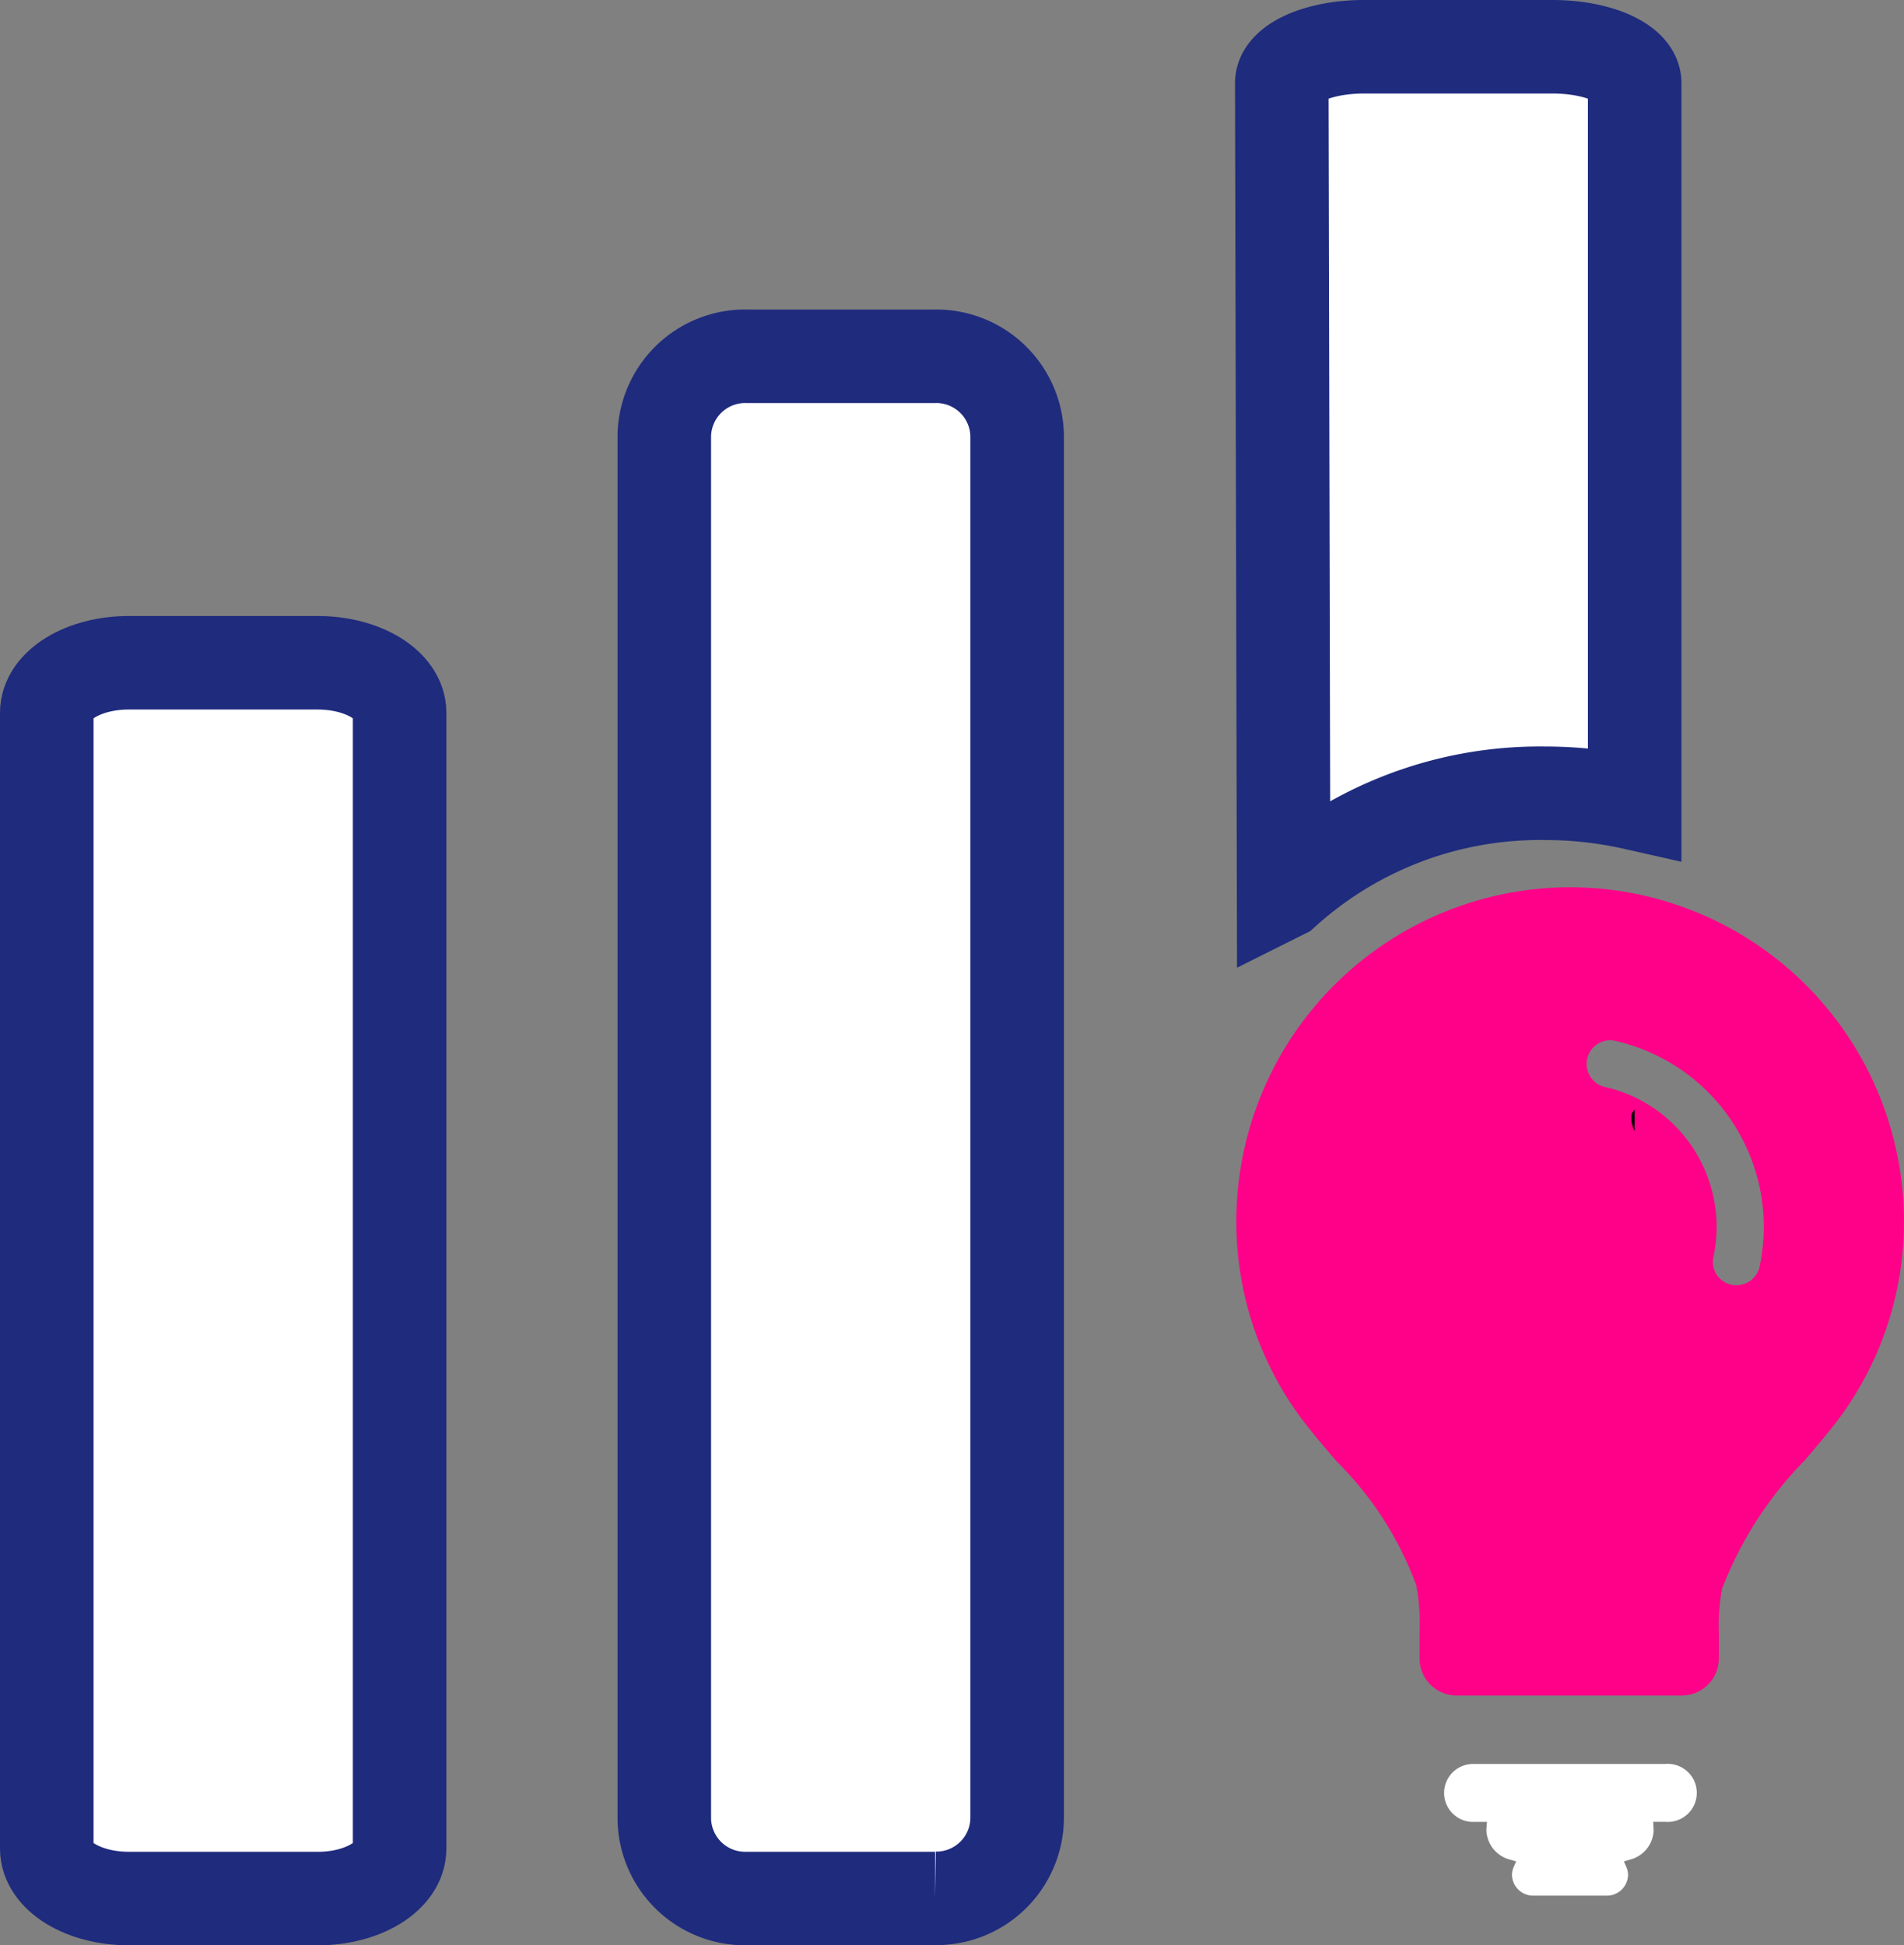 <svg xmlns="http://www.w3.org/2000/svg" width="40.714" height="41.6" viewBox="0 0 40.714 41.6">
  <rect x="0" y="0" width="40.714" height="41.6" fill="#808080" stroke="none"/>
  <g id="Group_19577" data-name="Group 19577" transform="translate(1 -2.895)">
    <g id="Group_19578" data-name="Group 19578" transform="translate(0 3.895)">
      <path id="Path_76772" data-name="Path 76772" d="M5.791,26.427H1.754C.785,26.427,0,25.949,0,25.359V1.069C0,.478.785,0,1.754,0H5.791c.97,0,1.754.478,1.754,1.069v24.29c0,.591-.785,1.069-1.754,1.069" transform="translate(0 13.173)" fill="#fff" stroke="#1f2b7d" stroke-width="2"/>
      <path id="Subtraction_86" data-name="Subtraction 86" d="M.039,18.078v0L0,.778C0,.349.787,0,1.755,0H5.791c.968,0,1.755.349,1.755.778v15.4a8.7,8.7,0,0,0-1.925-.214,8.149,8.149,0,0,0-5.58,2.113Z" transform="translate(26.409 0)" fill="#fff" stroke="#1f2b7d" stroke-width="2"/>
      <path id="Path_76773" data-name="Path 76773" d="M12.791,37.981H8.754A1.729,1.729,0,0,1,7,36.277V6.7A1.729,1.729,0,0,1,8.754,5h4.037a1.729,1.729,0,0,1,1.754,1.7V36.277a1.729,1.729,0,0,1-1.754,1.7" transform="translate(6.205 1.619)" fill="#fff" stroke="#1f2b7d" stroke-width="2"/>
      <g id="Group_19579" data-name="Group 19579" transform="translate(25.437 18.974)">
        <path id="Path_76774" data-name="Path 76774" d="M21.547,22.408h-4.09a.62.62,0,1,0,0,1.239h.272l-.013.158a.67.67,0,0,0,.5.647l.136.04-.055.125a.428.428,0,0,0-.034.166.453.453,0,0,0,.464.441h1.554a.453.453,0,0,0,.464-.441.429.429,0,0,0-.034-.166l-.055-.125.136-.04a.667.667,0,0,0,.5-.634l-.009-.172h.268a.621.621,0,1,0,0-1.239" transform="translate(-12.369 -4.66)" fill="#fff"/>
        <path id="Path_76775" data-name="Path 76775" d="M21.592,13a7.146,7.146,0,0,0-7.138,7.138,7.046,7.046,0,0,0,1.528,4.4c.206.262.432.523.63.753a7.225,7.225,0,0,1,1.69,2.639,4.362,4.362,0,0,1,.07,1.007v.555a.793.793,0,0,0,.792.792h4.816a.793.793,0,0,0,.792-.792v-.562A4.259,4.259,0,0,1,24.841,28a8.026,8.026,0,0,1,1.769-2.747l.03-.036c.206-.241.39-.458.562-.675a7.051,7.051,0,0,0,1.528-4.4A7.146,7.146,0,0,0,21.592,13m4.052,8.114a.512.512,0,0,1-.6.387.5.5,0,0,1-.387-.6,3.069,3.069,0,0,0-2.32-3.631.494.494,0,0,1-.315-.223.505.505,0,0,1,.424-.775.438.438,0,0,1,.111.013,4.079,4.079,0,0,1,3.086,4.829" transform="translate(-14.454 -14)" fill="#ff0089"/>
      </g>
      <path id="Path_76776" data-name="Path 76776" d="M18.034,14.522v-.468c-.017.038-.055.06-.064.1a.584.584,0,0,0,.064.364" transform="translate(15.921 8.67)"/>
    </g>
  </g>
</svg>
